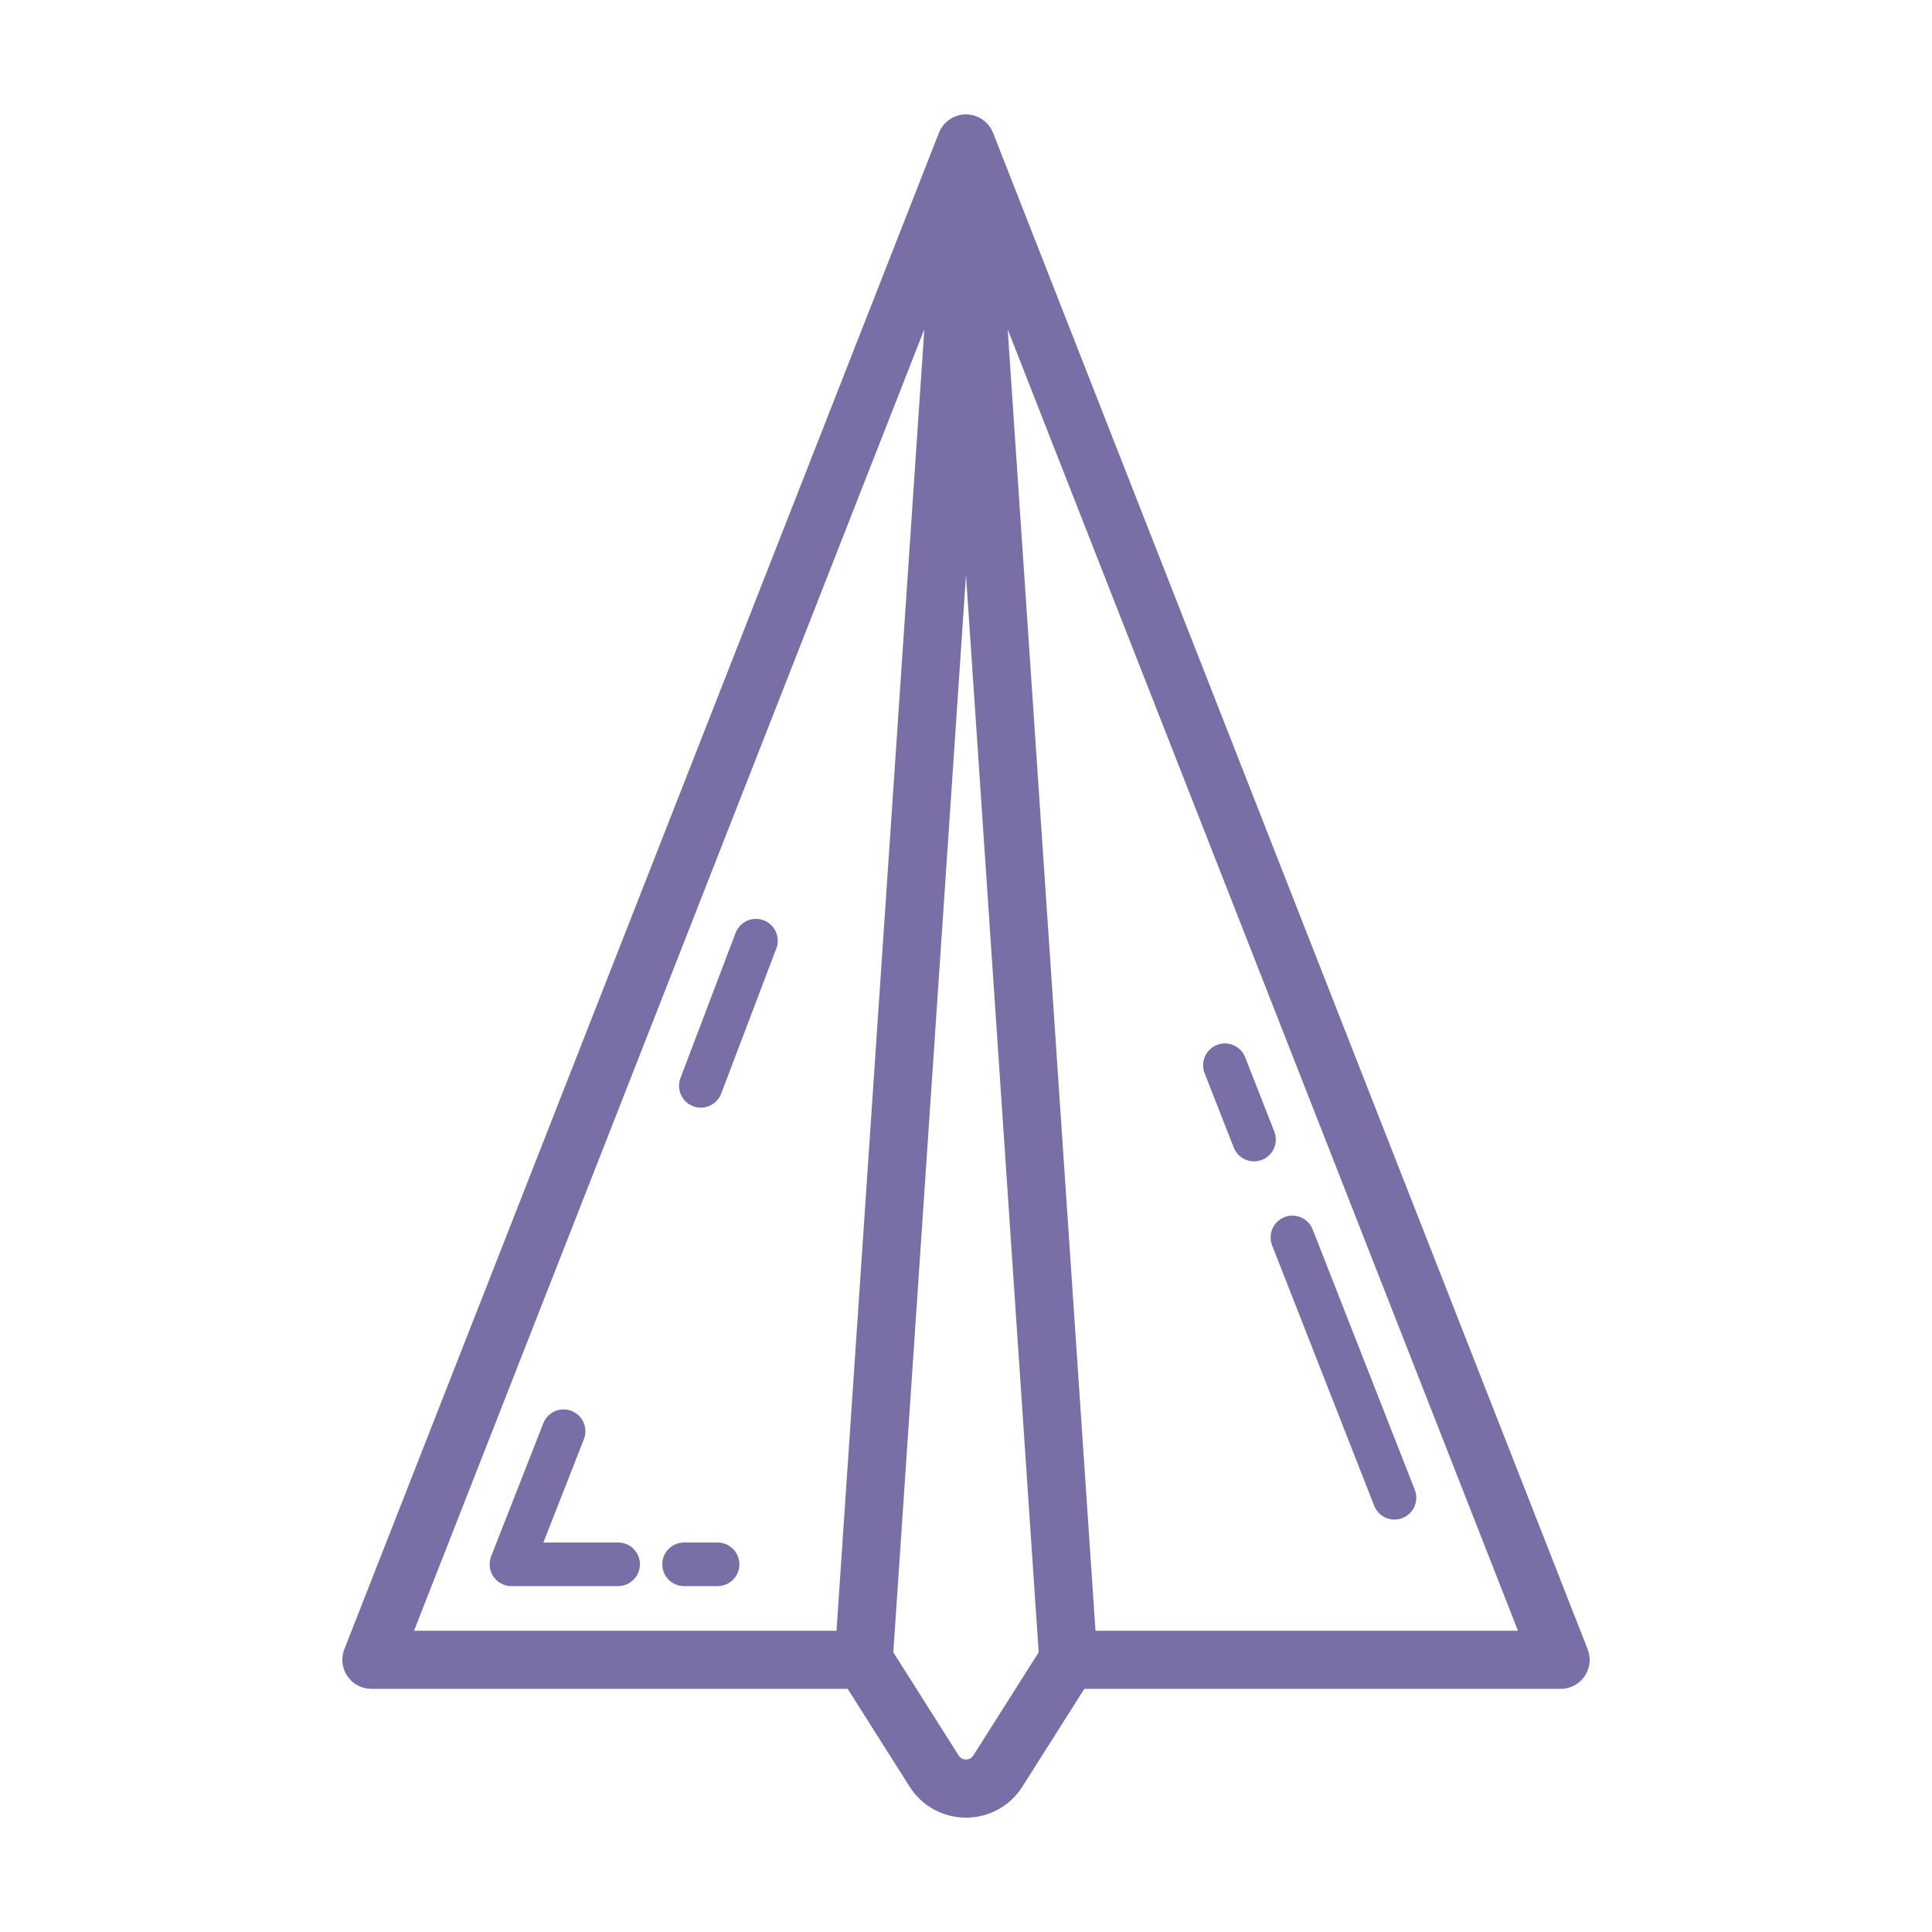 <?xml version="1.0" encoding="utf-8"?>
<!-- Generator: Adobe Illustrator 16.0.0, SVG Export Plug-In . SVG Version: 6.00 Build 0)  -->
<!DOCTYPE svg PUBLIC "-//W3C//DTD SVG 1.1//EN" "http://www.w3.org/Graphics/SVG/1.1/DTD/svg11.dtd">
<svg version="1.1" id="Layer_1" xmlns="http://www.w3.org/2000/svg" xmlns:xlink="http://www.w3.org/1999/xlink" x="0px" y="0px"
	 width="400px" height="400px" viewBox="0 0 400 400" enable-background="new 0 0 400 400" xml:space="preserve">
<g>
	<path fill="#7A6EA6" d="M328.705,341.45L205.602,27.496c-0.044-0.107-0.1-0.203-0.148-0.306c-0.052-0.115-0.104-0.228-0.163-0.338
		c-0.021-0.04-0.038-0.084-0.06-0.124c-0.019-0.031-0.033-0.062-0.052-0.092c-0.106-0.179-0.229-0.346-0.352-0.513
		c-0.034-0.047-0.063-0.1-0.101-0.146c-0.041-0.054-0.09-0.104-0.133-0.156c-0.069-0.083-0.146-0.158-0.219-0.237
		c-0.125-0.131-0.248-0.264-0.383-0.383c-0.05-0.044-0.103-0.081-0.154-0.123l0,0c-0.092-0.077-0.182-0.151-0.277-0.222
		c-0.14-0.102-0.283-0.195-0.43-0.285c-0.079-0.049-0.159-0.095-0.242-0.141c-0.003-0.001-0.003-0.001-0.007-0.002
		c-0.073-0.042-0.143-0.091-0.22-0.128c-0.179-0.088-0.365-0.156-0.552-0.226c-0.071-0.027-0.138-0.059-0.209-0.083
		c-0.069-0.023-0.14-0.046-0.213-0.066c-0.093-0.028-0.189-0.043-0.285-0.067c-0.184-0.044-0.366-0.091-0.556-0.118
		c-0.059-0.008-0.12-0.007-0.18-0.013c-0.026-0.003-0.054-0.004-0.081-0.007c-0.062-0.006-0.12-0.027-0.182-0.031
		c-0.054-0.004-0.104,0.007-0.159,0.005c-0.083-0.003-0.163-0.019-0.247-0.019c-0.085,0-0.167,0.016-0.252,0.019
		c-0.052,0.002-0.102-0.008-0.154-0.005c-0.062,0.004-0.119,0.024-0.18,0.031c-0.096,0.009-0.194,0.008-0.288,0.021
		c-0.181,0.027-0.354,0.074-0.53,0.116c-0.095,0.023-0.192,0.039-0.285,0.067c-0.059,0.017-0.117,0.033-0.174,0.051
		c-0.117,0.038-0.227,0.09-0.342,0.136c-0.154,0.061-0.309,0.115-0.457,0.188c-0.065,0.032-0.125,0.073-0.189,0.108
		c-0.109,0.059-0.215,0.122-0.322,0.188c-0.132,0.082-0.261,0.168-0.386,0.26c-0.088,0.064-0.172,0.132-0.256,0.201
		c-0.065,0.053-0.132,0.102-0.194,0.157c-0.129,0.116-0.246,0.244-0.365,0.371c-0.074,0.079-0.15,0.153-0.22,0.235
		c-0.041,0.049-0.085,0.095-0.125,0.146c-0.048,0.061-0.085,0.129-0.131,0.192c-0.113,0.155-0.228,0.309-0.327,0.476
		c-0.019,0.033-0.037,0.066-0.055,0.098c-0.021,0.037-0.035,0.077-0.055,0.113c-0.061,0.114-0.114,0.231-0.168,0.349
		c-0.047,0.103-0.105,0.197-0.146,0.303L71.294,341.45c-0.727,1.852-0.49,3.942,0.631,5.588c1.12,1.643,2.982,2.626,4.971,2.626
		h98.609l12.815,20.233c2.549,4.025,6.914,6.428,11.68,6.428s9.132-2.402,11.678-6.428l12.816-20.233h98.609
		c1.989,0,3.852-0.983,4.974-2.626C329.197,345.393,329.433,343.302,328.705,341.45z M191.373,68.177l-18.181,269.454H85.718
		L191.373,68.177z M201.512,363.46c-0.459,0.725-1.143,0.833-1.512,0.833c-0.369,0-1.053-0.108-1.513-0.833l-13.536-21.368
		L200,119.073l15.049,223.019L201.512,363.46z M226.809,337.631L208.628,68.177l105.653,269.454H226.809z"/>
	<path fill="#7A6EA6" d="M158.113,190.539c-2.332-0.887-4.935,0.288-5.819,2.616l-11.411,30.055c-0.884,2.33,0.287,4.935,2.618,5.82
		c0.528,0.2,1.068,0.296,1.6,0.296c1.822,0,3.536-1.11,4.22-2.913l11.411-30.054C161.615,194.029,160.445,191.423,158.113,190.539z"
		/>
	<path fill="#7A6EA6" d="M127.978,319.363H112.5l8.392-21.399c0.909-2.32-0.233-4.938-2.555-5.849
		c-2.321-0.911-4.939,0.232-5.848,2.553l-10.806,27.562c-0.545,1.39-0.367,2.958,0.473,4.19c0.84,1.231,2.236,1.969,3.729,1.969
		h22.094c2.493,0,4.513-2.021,4.513-4.513C132.49,321.385,130.471,319.363,127.978,319.363z"/>
	<path fill="#7A6EA6" d="M148.572,319.363h-6.944c-2.492,0-4.513,2.021-4.513,4.513c0,2.492,2.021,4.513,4.513,4.513h6.944
		c2.493,0,4.512-2.021,4.512-4.513C153.084,321.385,151.065,319.363,148.572,319.363z"/>
	<path fill="#7A6EA6" d="M263.379,257.847l21.134,53.899c0.698,1.78,2.399,2.867,4.201,2.867c0.549,0,1.105-0.102,1.646-0.312
		c2.322-0.911,3.464-3.53,2.557-5.851l-21.136-53.899c-0.911-2.32-3.53-3.467-5.847-2.553
		C263.613,252.908,262.469,255.526,263.379,257.847z"/>
	<path fill="#7A6EA6" d="M249.401,222.197l6.03,15.383c0.698,1.78,2.4,2.867,4.202,2.867c0.549,0,1.105-0.101,1.646-0.312
		c2.32-0.909,3.464-3.528,2.555-5.849l-6.032-15.385c-0.91-2.32-3.53-3.466-5.847-2.553
		C249.635,217.258,248.491,219.876,249.401,222.197z"/>
</g>
</svg>
